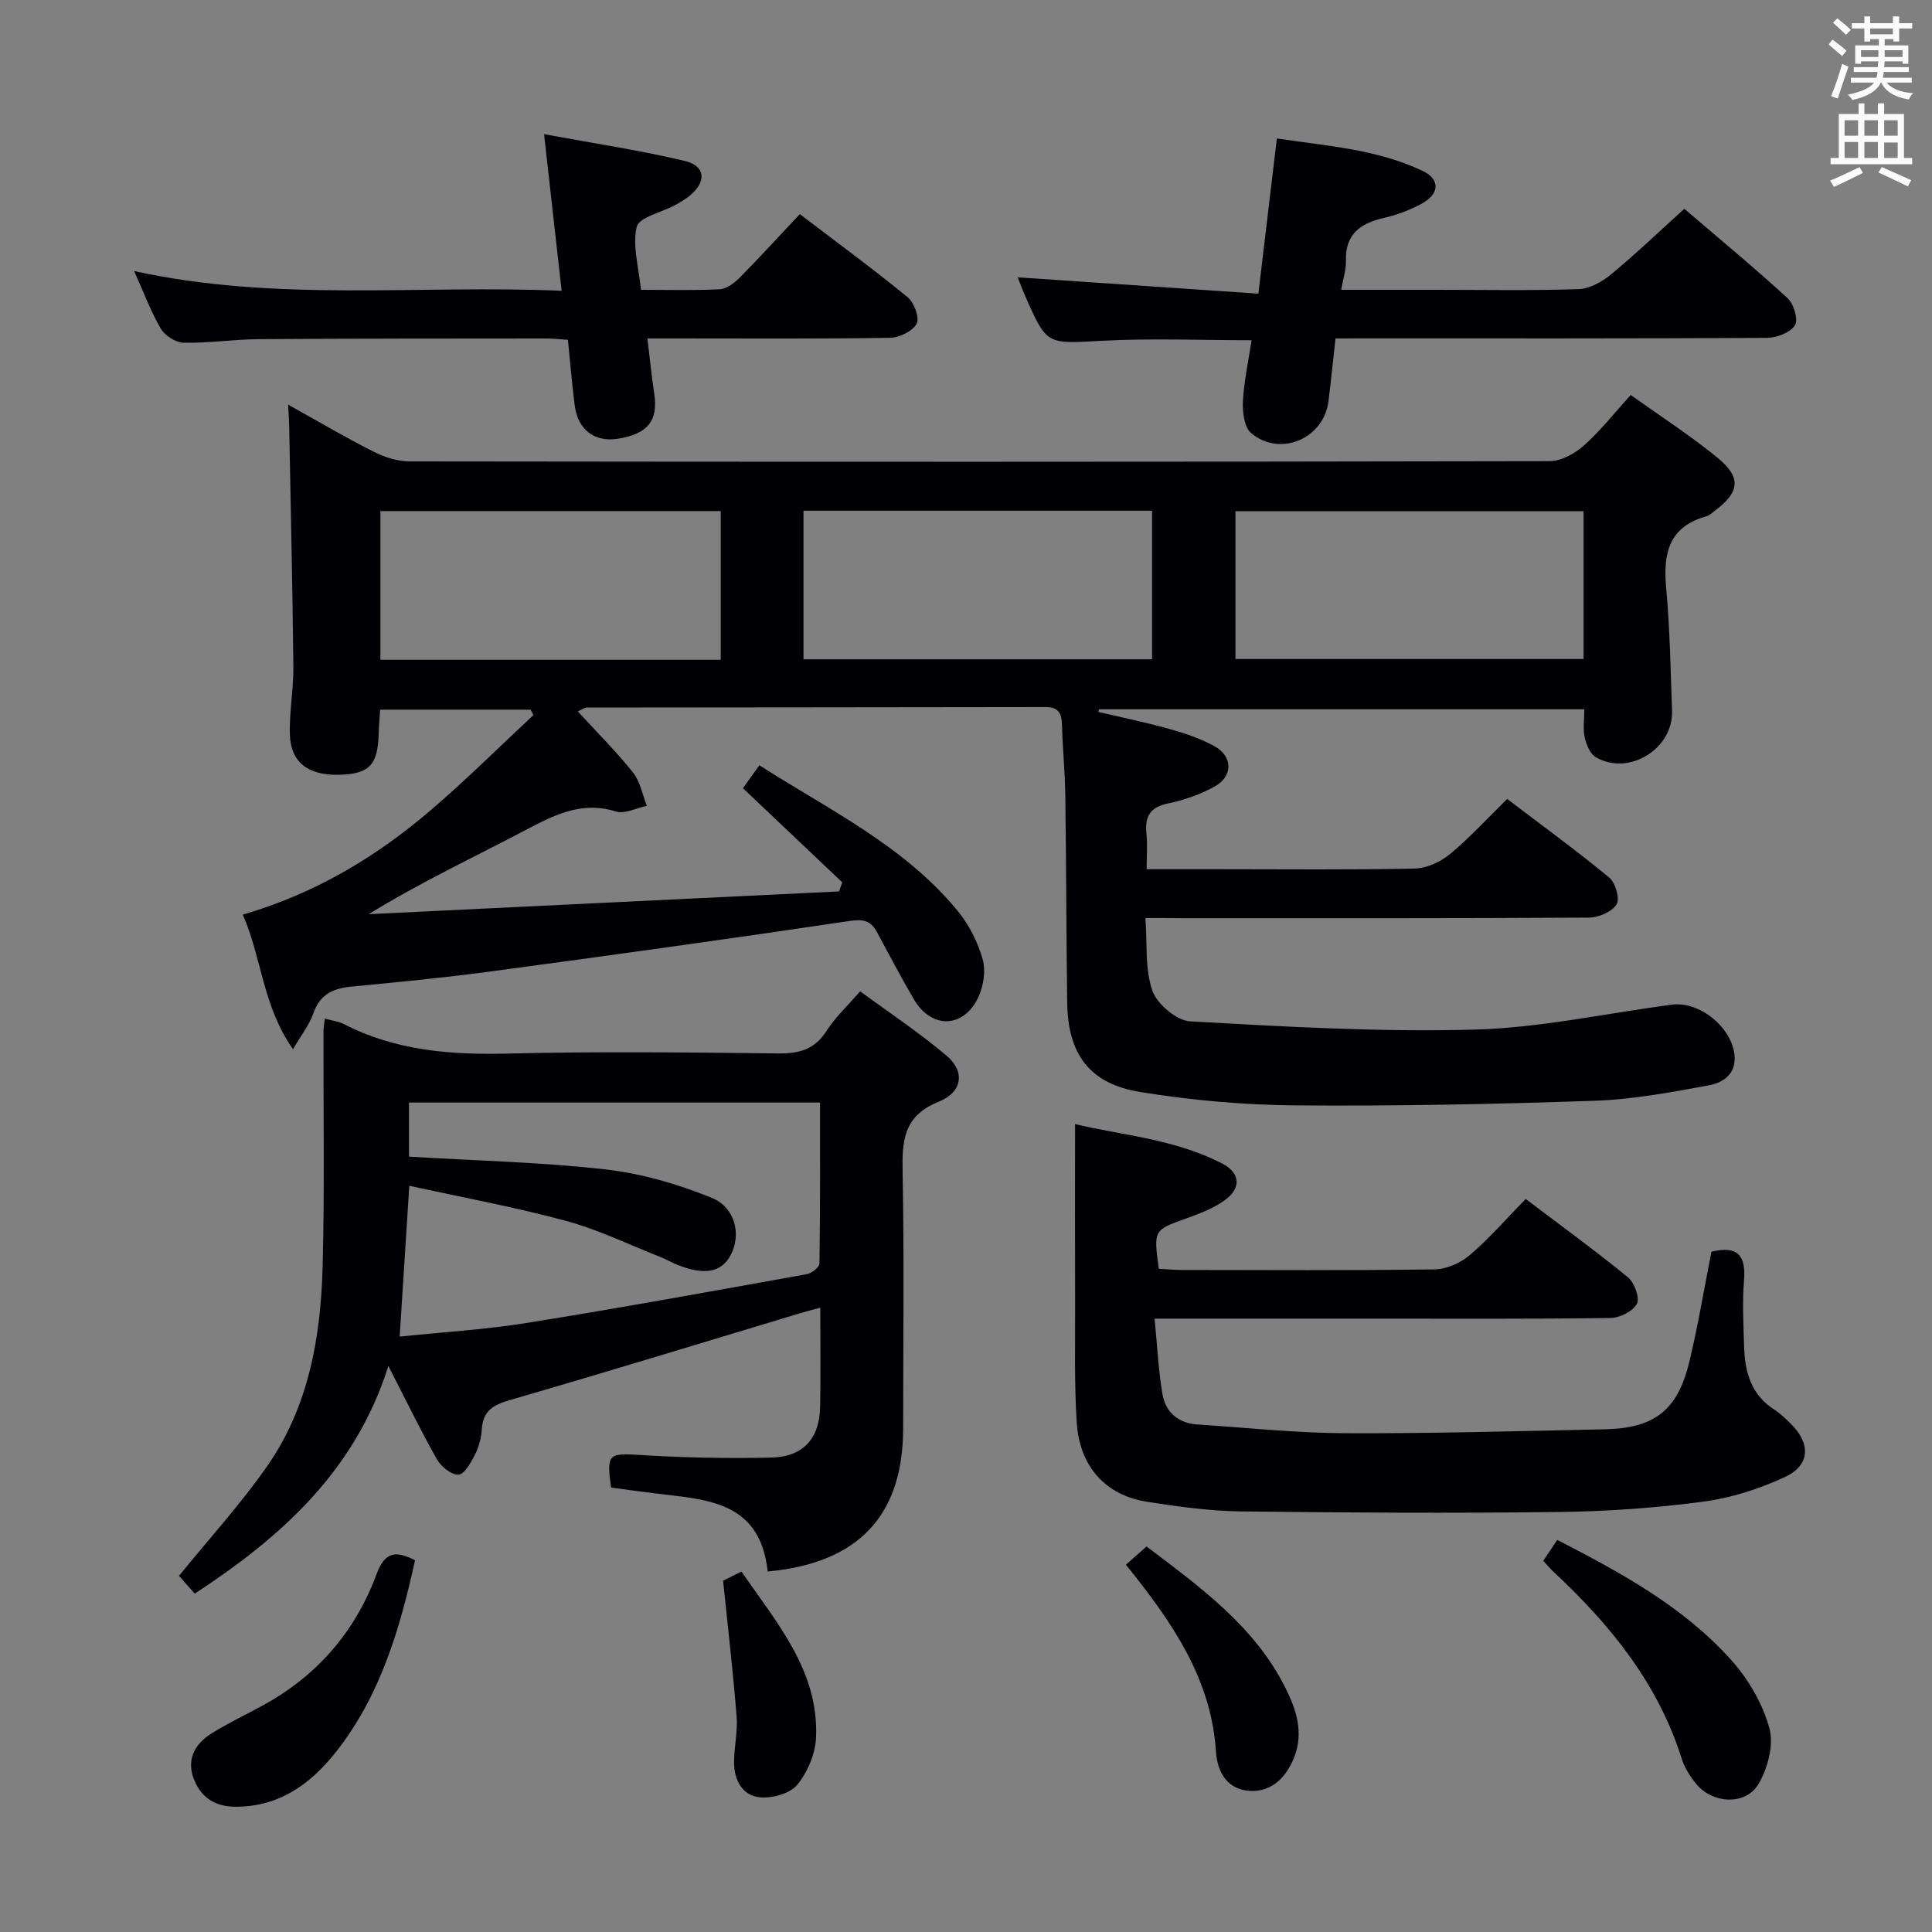 <svg enable-background="new 0 0 400 400" viewBox="0 0 400 400" xmlns="http://www.w3.org/2000/svg"><rect x="0" y="0" width="400" height="400" fill="#808080" stroke="none"/><g fill="#010105"><path d="m237.15 190.07c.39 5.36-.13 10.56 1.44 15.04.97 2.78 5.01 6.2 7.84 6.35 19.57 1.1 39.22 2.24 58.79 1.71 13.67-.37 27.27-3.36 40.91-5.17 5.76-.76 12.49 4.75 12.99 10.54.34 3.93-2.48 5.65-5.33 6.17-7.81 1.43-15.72 2.92-23.62 3.19-20.63.71-41.29 1.13-61.92.96-10.76-.09-21.6-1.05-32.22-2.78-10.5-1.71-14.94-7.88-15.08-18.52-.19-14.33-.19-28.66-.39-42.99-.07-4.82-.56-9.63-.69-14.45-.06-2.37-.64-3.73-3.38-3.73-31.67.06-63.33.06-95 .1-.44 0-.87.36-1.86.8 3.96 4.32 7.94 8.27 11.41 12.63 1.5 1.88 1.96 4.59 2.89 6.92-2.15.44-4.57 1.74-6.41 1.17-7.33-2.28-13.1.91-19.21 4.11-10.56 5.54-21.36 10.62-31.98 17.15 32.46-1.57 64.92-3.14 97.38-4.71.22-.63.45-1.25.67-1.88-6.81-6.45-13.61-12.91-20.56-19.49 1.34-1.87 2.26-3.15 3.4-4.75 14.54 9.29 30 16.7 41.03 30.12 2.36 2.87 4.2 6.48 5.2 10.04.68 2.43.16 5.72-.99 8.06-3.1 6.3-9.67 6.33-13.23.27-2.69-4.58-5.15-9.3-7.68-13.97-1.28-2.36-2.82-2.71-5.67-2.28-24.8 3.7-49.65 7.14-74.5 10.48-9.54 1.28-19.14 2.19-28.73 3.12-3.79.37-6.47 1.68-7.8 5.58-.76 2.25-2.35 4.22-4.18 7.37-6.34-9.01-6.45-18.9-10.4-27.86 15.09-4.4 27.7-12.02 39.03-21.73 7.29-6.25 14.11-13.04 21.14-19.59-.19-.37-.38-.75-.58-1.12-10.16 0-20.33 0-31.16 0-.09 1.5-.25 3.25-.3 4.99-.18 6.52-1.97 8.36-8.3 8.49-6.36.13-9.94-2.61-10.09-8.42-.12-4.63.77-9.29.73-13.93-.17-16.64-.56-33.28-.87-49.92-.02-1.15-.11-2.31-.21-4.36 6.25 3.48 11.87 6.8 17.67 9.73 2.27 1.15 4.98 2.01 7.49 2.02 78.67.1 157.33.11 236-.05 2.4-.01 5.23-1.56 7.11-3.24 3.45-3.08 6.35-6.78 9.69-10.46 6.06 4.33 12.23 8.31 17.89 12.92 5.11 4.16 4.72 7.17-.58 11.14-.53.4-1.07.9-1.68 1.07-7.77 2.16-8.94 7.7-8.29 14.8.78 8.44.91 16.94 1.22 25.41.29 7.91-8.91 13.61-15.76 9.67-1.19-.68-1.98-2.59-2.32-4.08-.4-1.73-.09-3.62-.09-5.86-33.67 0-67.05 0-100.44 0-.06.18-.12.36-.19.54 4.94 1.16 9.92 2.18 14.81 3.55 3.17.89 6.38 1.97 9.25 3.55 3.78 2.08 3.88 6.17.14 8.29-2.98 1.68-6.38 2.86-9.74 3.56-3.74.78-4.85 2.7-4.48 6.24.24 2.27.04 4.59.04 7.38h14.95c13.5 0 27 .15 40.5-.13 2.48-.05 5.34-1.35 7.3-2.96 4.09-3.37 7.7-7.34 11.9-11.45 6.99 5.32 14.24 10.59 21.14 16.28 1.28 1.06 2.23 4.41 1.5 5.55-.97 1.54-3.71 2.72-5.7 2.73-28 .17-56 .12-84 .12-2.3-.03-4.6-.03-7.84-.03zm-70.79-53.57h72.16c0-10.38 0-20.44 0-30.76-24.21 0-48.11 0-72.16 0zm161.5-30.67c-24.35 0-48.19 0-72.07 0v30.61h72.07c0-10.34 0-20.3 0-30.61zm-178.64 30.77c0-10.58 0-20.62 0-30.79-23.7 0-47.03 0-70.46 0v30.79z"/><path d="m158.94 325.36c-1.58-14.89-13.09-14.88-23.71-16.22-2.94-.37-5.87-.77-8.72-1.15-.96-7.07-.53-7.16 6.19-6.74 8.96.55 17.97.73 26.95.53 6.67-.15 10.03-3.96 10.15-10.52.12-6.65.03-13.3.03-20.52-1.69.46-2.91.77-4.11 1.13-20.01 6.02-39.99 12.16-60.06 17.97-3.48 1.01-5.67 2.19-5.9 6.06-.11 1.78-.62 3.66-1.42 5.26-.83 1.63-2.17 4.07-3.41 4.15-1.45.09-3.61-1.66-4.47-3.18-3.36-5.92-6.32-12.06-10.05-19.32-6.91 21.81-22.17 35.39-40.09 47.14-1.16-1.32-2.44-2.76-3.26-3.69 6.26-7.71 12.75-14.83 18.22-22.66 8.58-12.27 11.12-26.61 11.51-41.22.44-16.28.14-32.58.18-48.86 0-.79.17-1.58.29-2.63 1.5.42 2.85.58 3.99 1.16 10.68 5.49 22.05 6.37 33.86 6.08 18.65-.46 37.31-.24 55.97-.03 4.35.05 7.58-.79 10.04-4.66 1.76-2.77 4.26-5.07 6.96-8.2 6.04 4.44 12.25 8.55 17.9 13.33 3.83 3.23 3.37 7.51-1.64 9.53-7.31 2.95-7.58 8.06-7.46 14.56.33 17.65.11 35.31.11 52.97.01 18.04-9.15 28-28.05 29.73zm-74.26-85.89c13.91.84 27.39 1.14 40.73 2.65 7.43.84 14.9 3.03 21.86 5.84 5.03 2.03 6.22 7.69 4.03 11.85-1.9 3.61-5.35 4.29-10.97 2.1-1.24-.48-2.38-1.19-3.62-1.67-6.48-2.55-12.81-5.65-19.49-7.46-10.64-2.87-21.52-4.88-32.48-7.28-.69 10.88-1.32 20.74-1.99 31.23 8.82-.92 17.73-1.45 26.51-2.86 19.31-3.1 38.55-6.61 57.79-10.07 1.01-.18 2.6-1.43 2.61-2.21.17-11.09.12-22.18.12-33.32-28.73 0-56.79 0-85.11 0 .01 3.86.01 7.46.01 11.2z"/><path d="m354.34 259.16c5.48-1.33 7.15.83 6.74 5.91-.37 4.63-.12 9.32.03 13.98.17 5.19 1.54 9.84 6.31 12.84 1.25.79 2.33 1.89 3.39 2.94 4.09 4.03 3.98 8.51-1.18 10.93-5.32 2.49-11.18 4.37-16.99 5.14-9.85 1.31-19.85 2.02-29.79 2.14-21.98.27-43.97.15-65.96-.12-6.44-.08-12.91-.99-19.29-1.97-8.63-1.32-14.07-7.23-14.67-16.4-.53-8.13-.31-16.31-.34-24.47-.04-12.28-.01-24.57-.01-37.35 9.45 2.29 20.56 3.03 30.52 8.2 3.69 1.92 3.9 5.05.56 7.5-2.35 1.72-5.24 2.82-8.02 3.82-6.79 2.43-6.82 2.34-5.73 10.43 1.49.08 3.08.25 4.67.25 17.49.02 34.98.13 52.47-.12 2.47-.04 5.36-1.34 7.27-2.97 4.02-3.43 7.51-7.47 11.56-11.61 7.28 5.52 14.39 10.68 21.18 16.23 1.34 1.1 2.49 4.29 1.84 5.49-.84 1.56-3.57 2.91-5.5 2.93-16.49.22-32.98.13-49.47.13-14.63 0-29.26 0-44.88 0 .54 5.53.78 10.61 1.62 15.6.64 3.81 3.3 6.06 7.31 6.32 10.11.65 20.22 1.75 30.33 1.8 17.97.08 35.94-.43 53.91-.81 10.39-.22 15.15-3.95 17.58-14.13 1.77-7.4 3.01-14.93 4.54-22.63z"/><path d="m276.5 70.07c-.53 4.77-.94 8.89-1.45 12.99-.96 7.72-9.95 11.64-15.99 6.64-1.44-1.2-1.84-4.37-1.73-6.58.2-4.1 1.12-8.17 1.8-12.68-10.64 0-20.9-.43-31.11.12-11.27.6-11.25.99-15.77-9.28-.6-1.36-1.1-2.75-1.54-3.86 16.57 1.12 33.09 2.24 49.82 3.38 1.35-11.37 2.55-21.39 3.83-32.14 10.26 1.56 20.66 2.2 30.2 6.73 3.62 1.72 3.5 4.75-.13 6.73-2.45 1.34-5.16 2.37-7.88 2.99-4.92 1.12-8.07 3.38-7.89 8.94.05 1.78-.57 3.58-.98 5.95h19.68c9.83 0 19.66.19 29.47-.14 2.29-.08 4.87-1.52 6.72-3.05 5.11-4.22 9.91-8.82 15.17-13.58 6.65 5.69 14.19 11.93 21.41 18.53 1.28 1.17 2.22 4.51 1.48 5.62-1.01 1.51-3.78 2.56-5.8 2.57-27.81.16-55.63.11-83.44.11-1.8.01-3.61.01-5.87.01z"/><path d="m27.77 56.12c29.56 6.48 58.73 2.81 88.51 4.08-1.21-10.73-2.34-20.86-3.64-32.42 10.2 1.89 19.78 3.31 29.17 5.55 4.36 1.04 4.49 4.45.83 7.31-.91.71-1.93 1.31-2.95 1.87-2.74 1.48-7.38 2.46-7.86 4.46-.94 3.93.43 8.41.88 13.03 5.67 0 10.98.16 16.26-.11 1.4-.07 2.98-1.21 4.05-2.28 4.2-4.24 8.23-8.66 12.57-13.28 7.63 5.81 15.12 11.31 22.31 17.19 1.35 1.1 2.53 4.3 1.88 5.5-.84 1.56-3.58 2.89-5.52 2.92-14.82.24-29.65.13-44.47.13-1.79 0-3.57 0-5.75 0 .51 4.22.87 7.83 1.41 11.41.85 5.57-1.28 8.33-7.42 9.34-4.89.81-8.4-1.8-9.05-6.91-.56-4.42-.92-8.86-1.4-13.56-1.7-.1-3.16-.27-4.61-.27-19.82.02-39.64 0-59.46.14-5.14.04-10.29.83-15.43.74-1.65-.03-3.91-1.43-4.76-2.87-2.09-3.56-3.53-7.49-5.55-11.97z"/><path d="m319.52 323.15c.95-1.42 1.84-2.77 2.89-4.33 13.23 6.81 26.12 13.83 36.03 24.88 3.54 3.95 6.49 9.02 7.89 14.08.96 3.45-.33 8.31-2.25 11.58-2.65 4.5-9.55 4.1-12.91-.04-1.24-1.53-2.4-3.3-2.98-5.16-4.89-15.59-14.76-27.74-26.46-38.65-.72-.67-1.35-1.44-2.21-2.36z"/><path d="m85.93 323.03c-3.14 14.26-7.18 28.02-16.34 39.65-5.35 6.79-11.96 11.5-21.09 11.38-4.35-.06-7.31-2.33-8.57-6.32-1.22-3.86.69-6.89 3.91-8.88 3.37-2.09 6.97-3.81 10.46-5.71 11.29-6.13 19.24-15.29 23.66-27.24 1.72-4.68 4-4.9 7.97-2.88z"/><path d="m233.11 323.96c1.59-1.41 2.8-2.48 4.27-3.78 11.15 8.45 22.35 16.5 28.75 29.26 2.25 4.48 3.81 9.22 1.85 14.29-1.63 4.22-4.69 7.34-9.24 7.05-4.49-.28-6.7-3.61-7-8.23-.98-15.01-9.06-26.73-18.63-38.59z"/><path d="m149.71 327.26c.45-.22 1.9-.94 3.8-1.89 7.32 10.65 15.98 20.47 15.45 34.29-.13 3.38-1.73 7.21-3.88 9.84-1.49 1.83-5.15 2.85-7.69 2.62-3.73-.33-5.42-3.61-5.41-7.29 0-3.14.78-6.32.53-9.42-.71-9.02-1.76-18.02-2.8-28.15z"/></g><path d="m378.6 9.2.8-1c.9.7 1.9 1.4 2.9 2.3l-.9 1.1c-1.1-.9-2-1.7-2.8-2.4zm.5 10.7c.9-2.1 1.6-4.3 2.3-6.7.4.2.8.4 1.3.6-.7 2.1-1.5 4.3-2.2 6.6zm.4-15.2.9-.9c1 .8 2 1.6 2.8 2.4l-1 1c-1-.9-1.9-1.8-2.7-2.5zm12.5-1.3h1.2v1.4h2.7v1.1h-2.7v2.7h-1.2v-.5h-1.8v1.3h4.9v3.8h-1.2v-.5h-3.7c0 .4-.1.9-.1 1.2h5.1v1h-5.2c0 .5-.1.9-.2 1.2h6v1h-5.2c1.1 1.3 2.9 2 5.5 2.2-.4.4-.7.8-.9 1.3-2.9-.5-4.8-1.6-5.7-3.5h-.1c-.8 1.7-2.7 2.9-5.9 3.6-.2-.4-.6-.8-.9-1.1 2.8-.6 4.6-1.4 5.4-2.5h-4.8v-1h5.3c.1-.3.2-.7.2-1.2h-4.9v-1h5c0-.4 0-.8.1-1.2h-3.6v.5h-1.2v-3.8h4.9v-1.3h-1.8v.5h-1.2v-2.7h-2.6v-1.1h2.6v-1.4h1.2v1.4h4.7v-1.4zm-6.7 8.4h3.6c0-.4 0-.9 0-1.4h-3.6zm1.9-4.7h4.7v-1.2h-4.7zm6.7 3.3h-3.7v1.4h3.7z" fill="#fafbfa"/><path d="m384.7 21.4h1.3v2.2h2.8v-2.2h1.3v2.2h4.1v9.1h1.7v1.3h-16.9v-1.3h1.7v-9.1h4.1v-2.2zm.3 13.2.7 1.2c-1.8.9-3.8 1.9-6 2.9-.2-.4-.5-.8-.8-1.3 2.4-1 4.4-2 6.1-2.8zm-3.1-6.5h2.8v-3.2h-2.8zm0 4.6h2.8v-3.3h-2.8zm4.1-4.6h2.8v-3.2h-2.8zm0 4.6h2.8v-3.3h-2.8zm3.6 1.9c2.1.9 4.1 1.8 6.1 2.7l-.7 1.3c-2.2-1.1-4.2-2-6.1-2.9zm3.3-9.7h-2.8v3.2h2.8zm-2.8 7.8h2.8v-3.2h-2.8z" fill="#fafbfa"/></svg>